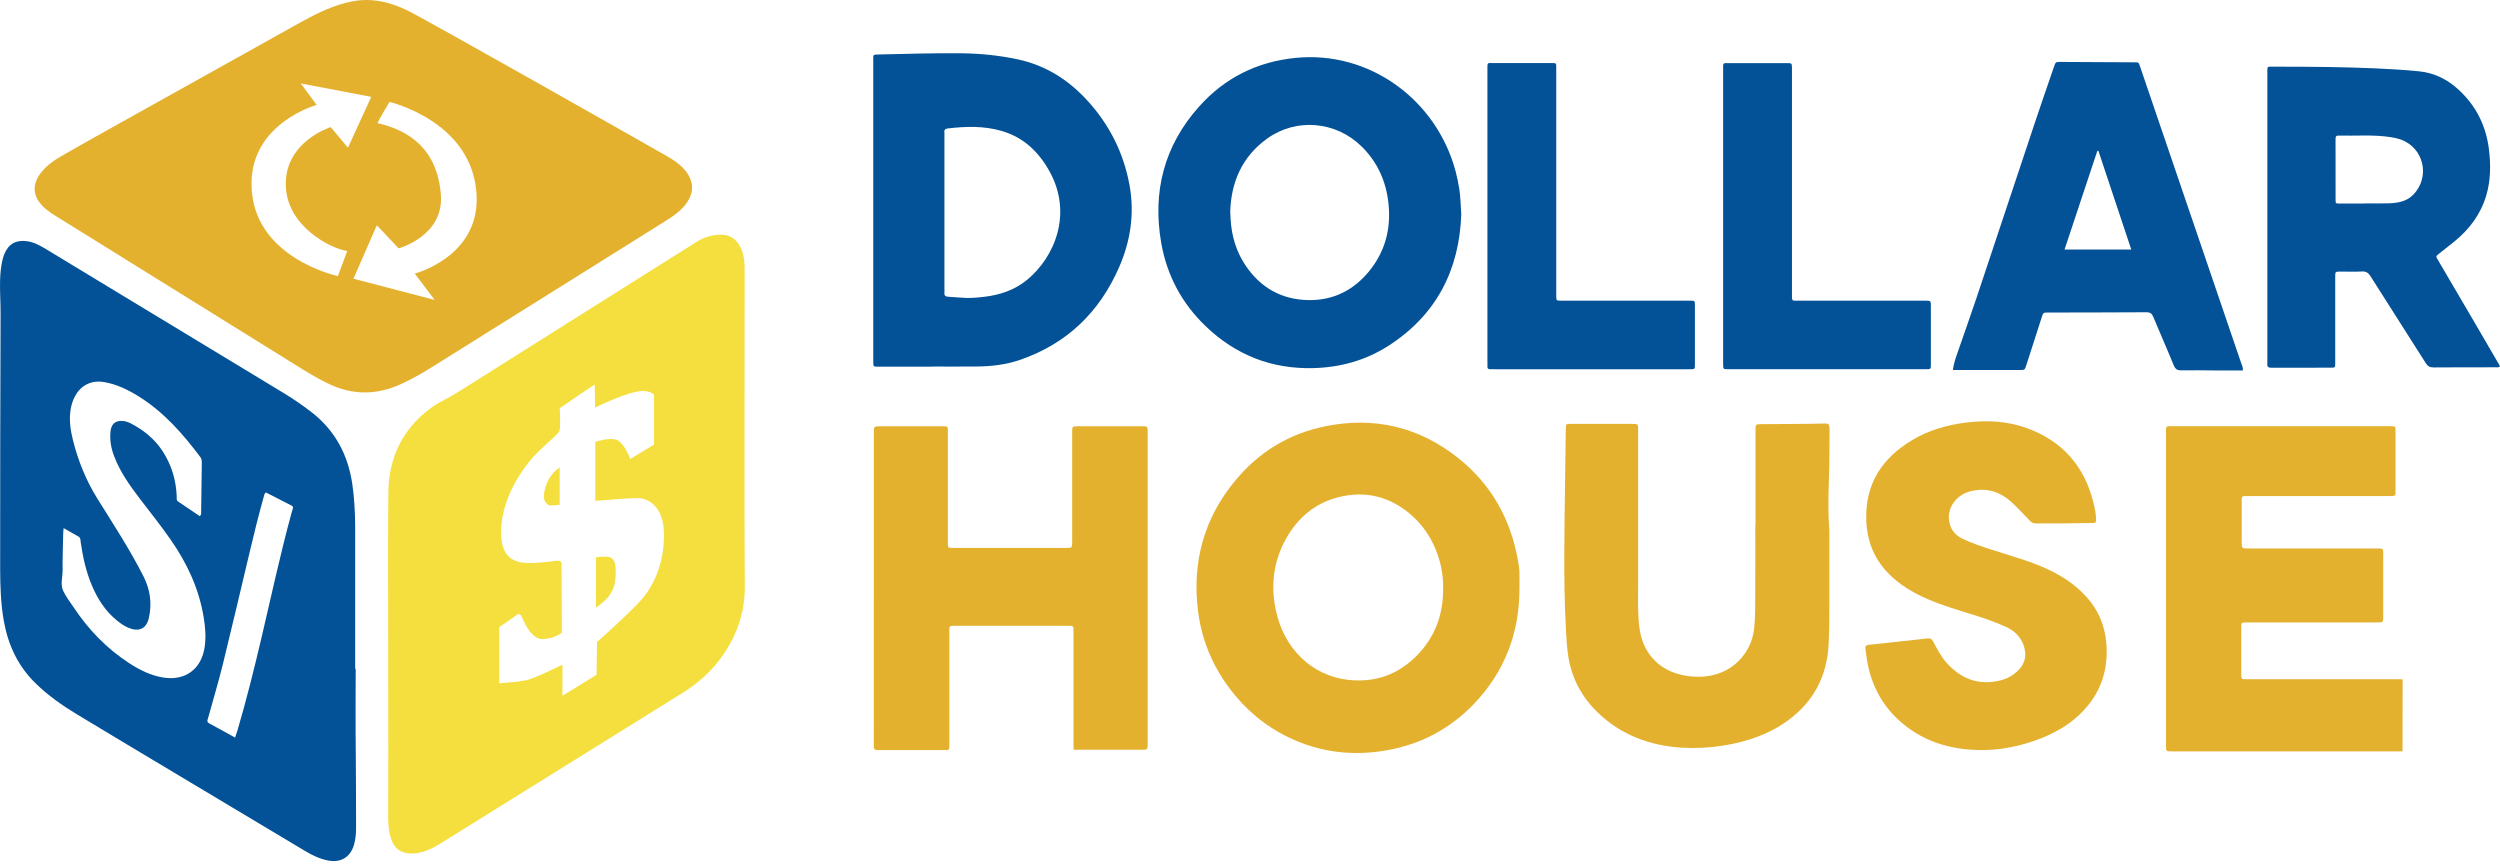 <svg width="124" height="43" viewBox="0 0 124 43" fill="none" xmlns="http://www.w3.org/2000/svg">
<path d="M34.06 8.546C33.795 8.183 33.429 7.945 33.051 7.729C31.87 7.052 20.993 0.887 20.161 0.496C19.544 0.205 18.903 0.007 18.213 0C17.738 -0.004 17.281 0.089 16.832 0.231C15.951 0.508 15.159 0.968 14.36 1.413C11.444 3.035 8.532 4.662 5.622 6.288C4.745 6.777 3.869 7.264 3.003 7.766C2.606 7.997 2.236 8.271 1.968 8.655C1.595 9.188 1.644 9.721 2.091 10.196C2.366 10.487 2.709 10.678 3.042 10.885C6.754 13.191 10.468 15.5 14.182 17.804C14.886 18.239 15.578 18.697 16.331 19.051C17.51 19.607 18.684 19.596 19.866 19.061C20.392 18.821 20.895 18.539 21.387 18.232C23.966 16.619 26.544 15.006 29.123 13.394C30.425 12.579 31.73 11.764 33.031 10.948C33.438 10.692 33.832 10.417 34.102 10.005C34.415 9.53 34.396 9.009 34.06 8.546ZM17.221 12.451L16.759 13.694C16.759 13.694 12.474 12.789 12.474 9.111C12.474 6.095 15.706 5.204 15.706 5.204L14.919 4.138L18.414 4.804L17.258 7.326L16.405 6.305C16.405 6.305 14.173 6.998 14.173 9.121C14.171 11.243 16.473 12.353 17.221 12.451ZM20.572 13.57L21.559 14.876L17.531 13.824L18.691 11.173L19.772 12.318C19.772 12.318 22.028 11.713 21.867 9.654C21.688 7.361 20.252 6.456 18.733 6.109C18.686 6.098 19.32 5.057 19.32 5.057C19.32 5.057 23.531 6.032 23.643 9.772C23.729 12.754 20.572 13.57 20.572 13.57Z" fill="#E4B12F"/>
<path d="M17.642 33.166C17.642 34.56 17.628 35.956 17.647 37.35C17.663 38.582 17.654 39.813 17.661 41.044C17.663 41.339 17.638 41.633 17.554 41.917C17.377 42.512 16.911 42.794 16.303 42.687C15.876 42.61 15.496 42.426 15.131 42.208C13.036 40.953 10.941 39.701 8.846 38.449C7.164 37.441 5.479 36.436 3.799 35.421C3.07 34.981 2.378 34.49 1.765 33.892C0.889 33.038 0.402 31.993 0.19 30.804C0.039 29.952 0.011 29.093 0.008 28.235C0.006 24.006 0.013 19.78 0.029 15.551C0.032 14.995 -0.013 14.443 0.004 13.887C0.015 13.55 0.046 13.214 0.125 12.884C0.148 12.789 0.178 12.695 0.213 12.605C0.421 12.1 0.787 11.893 1.327 11.962C1.684 12.007 1.987 12.179 2.285 12.358C3.329 12.989 4.373 13.622 5.416 14.255C8.306 16.005 11.197 17.755 14.087 19.505C14.562 19.794 15.021 20.108 15.459 20.45C16.634 21.362 17.265 22.572 17.477 24.027C17.577 24.718 17.612 25.414 17.617 26.11C17.617 26.305 17.617 26.503 17.617 26.699C17.617 28.856 17.617 31.013 17.617 33.171C17.626 33.166 17.633 33.166 17.642 33.166ZM3.156 26.194C3.145 26.326 3.135 26.391 3.135 26.457C3.124 27.066 3.098 27.676 3.105 28.286C3.11 28.621 2.988 28.975 3.126 29.287C3.261 29.591 3.478 29.861 3.667 30.143C4.401 31.246 5.305 32.179 6.421 32.901C6.936 33.234 7.479 33.506 8.096 33.606C9.187 33.781 9.986 33.189 10.149 32.107C10.223 31.614 10.186 31.13 10.107 30.646C9.879 29.219 9.287 27.946 8.464 26.768C7.973 26.061 7.434 25.388 6.912 24.704C6.423 24.062 5.957 23.403 5.666 22.642C5.507 22.228 5.43 21.804 5.486 21.362C5.531 21.015 5.747 20.846 6.097 20.881C6.239 20.894 6.374 20.943 6.5 21.008C7.129 21.337 7.667 21.77 8.059 22.368C8.504 23.049 8.732 23.801 8.765 24.613C8.769 24.706 8.735 24.809 8.839 24.879C9.198 25.118 9.557 25.363 9.904 25.598C9.988 25.542 9.976 25.484 9.976 25.43C9.988 24.602 9.997 23.776 10.009 22.947C10.011 22.847 9.997 22.756 9.935 22.67C9.068 21.514 8.122 20.434 6.875 19.659C6.346 19.331 5.789 19.056 5.162 18.951C4.55 18.849 4.032 19.091 3.732 19.631C3.625 19.822 3.557 20.026 3.515 20.243C3.41 20.792 3.492 21.33 3.625 21.86C3.883 22.88 4.277 23.845 4.834 24.739C5.624 26.005 6.442 27.255 7.117 28.588C7.448 29.24 7.548 29.936 7.383 30.653C7.262 31.183 6.901 31.351 6.39 31.146C6.176 31.06 5.987 30.93 5.81 30.785C5.235 30.322 4.85 29.724 4.564 29.052C4.265 28.356 4.109 27.622 4 26.878C3.986 26.785 4.007 26.68 3.9 26.619C3.667 26.489 3.434 26.352 3.156 26.194ZM11.659 36.585C11.705 36.447 11.74 36.357 11.768 36.264C12.218 34.742 12.6 33.201 12.964 31.656C13.446 29.603 13.891 27.539 14.443 25.502C14.569 25.042 14.618 25.167 14.203 24.946C13.863 24.765 13.518 24.595 13.187 24.425C13.106 24.497 13.101 24.564 13.085 24.627C12.824 25.558 12.593 26.498 12.37 27.441C11.934 29.27 11.507 31.104 11.058 32.931C10.836 33.827 10.571 34.714 10.324 35.605C10.293 35.71 10.235 35.803 10.377 35.88C10.794 36.101 11.211 36.336 11.659 36.585Z" fill="#035297"/>
<path d="M46.239 18.188C45.339 18.188 44.44 18.19 43.538 18.188C43.321 18.188 43.319 18.183 43.314 17.953C43.314 17.904 43.314 17.855 43.314 17.806C43.314 12.893 43.314 7.978 43.314 3.065C43.314 2.672 43.265 2.709 43.673 2.7C44.992 2.672 46.311 2.628 47.632 2.642C48.601 2.651 49.564 2.744 50.512 2.951C51.868 3.247 52.984 3.957 53.912 4.964C55.016 6.163 55.727 7.566 56.023 9.174C56.279 10.573 56.081 11.921 55.526 13.212C54.552 15.472 52.924 17.052 50.575 17.855C49.883 18.093 49.165 18.172 48.441 18.179C47.707 18.186 46.973 18.181 46.241 18.181C46.239 18.181 46.239 18.183 46.239 18.188ZM47.648 14.76C48.063 14.806 48.434 14.764 48.802 14.723C49.594 14.634 50.33 14.387 50.952 13.873C52.294 12.763 53.22 10.617 52.064 8.514C51.523 7.531 50.768 6.808 49.669 6.491C48.797 6.24 47.912 6.265 47.022 6.37C46.896 6.384 46.821 6.428 46.842 6.573C46.851 6.631 46.844 6.689 46.844 6.747C46.844 9.277 46.844 11.807 46.844 14.336C46.844 14.395 46.851 14.455 46.844 14.511C46.826 14.669 46.905 14.716 47.047 14.72C47.261 14.73 47.476 14.748 47.648 14.76Z" fill="#035297"/>
<path d="M72.479 10.627C72.386 13.368 71.258 15.633 68.832 17.173C67.712 17.883 66.47 18.225 65.139 18.258C63.066 18.311 61.288 17.606 59.801 16.179C58.624 15.051 57.881 13.666 57.599 12.062C57.152 9.516 57.739 7.226 59.475 5.285C60.742 3.866 62.348 3.063 64.251 2.872C67.919 2.502 71.258 4.946 72.202 8.511C72.276 8.795 72.335 9.081 72.381 9.37C72.442 9.761 72.447 10.149 72.479 10.627ZM61.02 10.492C61.027 10.636 61.031 10.755 61.038 10.871C61.085 11.697 61.313 12.467 61.772 13.156C62.52 14.276 63.583 14.871 64.925 14.885C66.15 14.897 67.162 14.383 67.928 13.428C68.707 12.46 68.998 11.343 68.87 10.112C68.756 9.004 68.332 8.046 67.53 7.259C66.262 6.014 64.298 5.835 62.856 6.87C61.614 7.762 61.066 9.018 61.02 10.492Z" fill="#035297"/>
<path d="M119.166 37.269C115.37 37.269 111.574 37.269 107.779 37.269C107.76 37.269 107.739 37.269 107.72 37.269C107.436 37.267 107.434 37.267 107.434 36.978C107.434 34.095 107.434 31.213 107.434 28.33C107.434 26.063 107.434 23.797 107.434 21.53C107.434 21.451 107.436 21.374 107.434 21.295C107.429 21.183 107.478 21.132 107.59 21.139C107.648 21.141 107.707 21.139 107.767 21.139C111.337 21.139 114.909 21.139 118.479 21.139C118.518 21.139 118.558 21.139 118.595 21.139C118.814 21.146 118.819 21.146 118.819 21.372C118.821 22.358 118.821 23.345 118.819 24.332C118.819 24.602 118.816 24.604 118.544 24.604C116.225 24.604 113.907 24.604 111.588 24.606C111.134 24.606 111.192 24.551 111.19 25.018C111.188 25.644 111.188 26.268 111.19 26.894C111.19 27.201 111.192 27.204 111.521 27.204C113.604 27.204 115.689 27.204 117.773 27.204C118.257 27.204 118.208 27.157 118.208 27.648C118.211 28.595 118.208 29.545 118.208 30.492C118.208 30.571 118.208 30.648 118.206 30.727C118.204 30.82 118.157 30.871 118.062 30.871C117.982 30.871 117.905 30.874 117.826 30.874C115.722 30.874 113.62 30.874 111.516 30.874C111.141 30.874 111.167 30.841 111.167 31.221C111.167 31.933 111.167 32.647 111.167 33.359C111.167 33.718 111.16 33.687 111.509 33.687C113.935 33.687 116.363 33.687 118.788 33.687C118.917 33.687 119.042 33.692 119.171 33.694C119.166 34.884 119.166 36.078 119.166 37.269Z" fill="#E4B12F"/>
<path d="M75.365 29.161C75.374 31.388 74.633 33.331 73.082 34.94C71.914 36.148 70.49 36.906 68.834 37.206C67.133 37.516 65.485 37.33 63.92 36.576C62.736 36.006 61.757 35.179 60.972 34.127C60.133 33.001 59.607 31.737 59.427 30.346C59.113 27.909 59.704 25.712 61.287 23.815C62.463 22.4 63.966 21.493 65.777 21.134C68.212 20.653 70.418 21.19 72.352 22.74C73.993 24.055 74.946 25.784 75.3 27.849C75.328 28.011 75.356 28.177 75.363 28.342C75.372 28.614 75.365 28.889 75.365 29.161ZM71.579 29.196C71.607 27.793 71.001 26.45 70.078 25.614C68.999 24.637 67.739 24.299 66.329 24.676C65.185 24.981 64.348 25.712 63.777 26.738C63.153 27.863 63.018 29.066 63.291 30.311C63.694 32.163 65.054 33.499 66.825 33.715C68.214 33.885 69.398 33.448 70.348 32.44C71.187 31.551 71.586 30.469 71.579 29.196Z" fill="#E4B12F"/>
<path d="M43.342 29.147C43.342 26.636 43.342 24.125 43.342 21.613C43.342 21.565 43.342 21.516 43.342 21.467C43.344 21.146 43.344 21.143 43.664 21.143C44.682 21.143 45.698 21.143 46.716 21.143C46.765 21.143 46.814 21.146 46.863 21.143C46.977 21.139 47.019 21.199 47.014 21.306C47.012 21.374 47.014 21.444 47.014 21.511C47.014 23.271 47.014 25.028 47.014 26.787C47.014 26.866 47.017 26.943 47.014 27.022C47.01 27.136 47.066 27.18 47.175 27.176C47.233 27.173 47.292 27.176 47.352 27.176C49.181 27.176 51.011 27.176 52.84 27.176C52.858 27.176 52.879 27.176 52.898 27.176C53.178 27.173 53.18 27.173 53.18 26.88C53.18 25.863 53.18 24.848 53.18 23.831C53.18 23.031 53.18 22.23 53.18 21.427C53.18 21.146 53.182 21.143 53.474 21.143C54.529 21.143 55.587 21.143 56.642 21.143C56.92 21.143 56.924 21.146 56.924 21.416C56.927 21.865 56.924 22.314 56.924 22.763C56.924 27.443 56.924 32.123 56.924 36.801C56.924 37.209 56.95 37.188 56.547 37.188C55.568 37.188 53.247 37.185 53.247 37.185C53.247 37.185 53.245 33.217 53.245 31.428C53.245 31.349 53.24 31.272 53.245 31.193C53.25 31.078 53.191 31.034 53.084 31.041C53.026 31.044 52.968 31.041 52.907 31.041C51.078 31.041 49.249 31.041 47.42 31.041C47.362 31.041 47.303 31.044 47.243 31.041C47.131 31.037 47.082 31.088 47.087 31.2C47.089 31.279 47.087 31.355 47.087 31.435C47.087 33.252 47.087 35.07 47.087 36.885C47.087 37.23 47.103 37.204 46.77 37.204C45.733 37.204 44.696 37.204 43.659 37.204C43.342 37.204 43.34 37.202 43.34 36.878C43.342 34.306 43.342 31.726 43.342 29.147Z" fill="#E4B12F"/>
<path d="M87.074 26.034C87.074 24.509 87.074 22.985 87.074 21.463C87.074 21.395 87.072 21.325 87.074 21.258C87.084 21.058 87.095 21.041 87.296 21.039C87.736 21.032 88.177 21.035 88.617 21.03C89.262 21.025 89.908 21.023 90.553 21.007C90.67 21.004 90.716 21.039 90.73 21.142C90.737 21.2 90.747 21.258 90.747 21.316C90.737 22.135 90.742 22.954 90.714 23.776C90.686 24.614 90.667 25.454 90.733 26.294C90.74 26.371 90.735 26.45 90.735 26.529C90.735 27.583 90.733 28.64 90.735 29.694C90.737 30.455 90.737 31.216 90.698 31.977C90.616 33.534 89.961 34.791 88.703 35.719C87.745 36.427 86.65 36.79 85.488 36.979C84.809 37.088 84.127 37.127 83.442 37.086C81.836 36.988 80.401 36.46 79.236 35.329C78.43 34.544 77.926 33.585 77.773 32.459C77.717 32.052 77.691 31.645 77.67 31.235C77.535 28.726 77.6 26.217 77.63 23.709C77.64 22.899 77.654 22.089 77.663 21.279C77.665 21.027 77.668 21.025 77.926 21.025C78.933 21.023 79.942 21.025 80.948 21.025C81.249 21.025 81.251 21.027 81.251 21.328C81.251 23.839 81.251 26.35 81.251 28.859C81.251 29.348 81.237 29.836 81.256 30.325C81.272 30.753 81.289 31.179 81.408 31.598C81.718 32.701 82.563 33.362 83.677 33.525C84.15 33.595 84.612 33.581 85.07 33.457C86.119 33.178 86.883 32.266 87.004 31.191C87.067 30.625 87.056 30.06 87.06 29.494C87.07 28.342 87.063 27.188 87.063 26.036C87.067 26.034 87.072 26.034 87.074 26.034Z" fill="#E4B12F"/>
<path d="M102.363 25.961C101.904 25.961 101.442 25.956 100.983 25.963C100.853 25.966 100.767 25.917 100.678 25.826C100.38 25.517 100.089 25.198 99.772 24.909C99.175 24.36 98.467 24.16 97.684 24.383C97.013 24.574 96.614 25.174 96.666 25.754C96.705 26.203 96.934 26.522 97.332 26.717C97.782 26.936 98.255 27.09 98.728 27.246C99.683 27.56 100.659 27.811 101.575 28.239C102.3 28.579 102.955 29.014 103.493 29.61C104.078 30.257 104.397 31.023 104.471 31.881C104.569 33.003 104.315 34.037 103.609 34.935C102.987 35.724 102.174 36.25 101.249 36.615C100.24 37.013 99.189 37.23 98.101 37.202C96.617 37.162 95.272 36.727 94.163 35.705C93.341 34.947 92.844 33.997 92.63 32.901C92.586 32.67 92.565 32.438 92.527 32.207C92.506 32.068 92.537 31.996 92.7 31.982C93.187 31.937 93.669 31.875 94.156 31.823C94.631 31.772 95.109 31.73 95.582 31.667C95.734 31.649 95.815 31.688 95.885 31.819C96.09 32.196 96.279 32.582 96.575 32.903C97.297 33.688 98.166 34.011 99.219 33.748C99.576 33.66 99.888 33.483 100.144 33.208C100.447 32.882 100.517 32.505 100.398 32.093C100.263 31.625 99.946 31.302 99.508 31.1C99.063 30.897 98.604 30.727 98.141 30.578C97.481 30.366 96.815 30.176 96.162 29.936C95.417 29.661 94.704 29.319 94.079 28.817C93.108 28.037 92.6 27.029 92.565 25.777C92.516 23.994 93.352 22.724 94.841 21.83C95.675 21.33 96.591 21.071 97.553 20.955C98.567 20.834 99.567 20.883 100.531 21.234C102.293 21.874 103.388 23.119 103.835 24.935C103.901 25.2 103.959 25.468 103.963 25.742C103.966 25.931 103.961 25.94 103.768 25.942C103.302 25.949 102.363 25.956 102.363 25.961Z" fill="#E4B12F"/>
<path d="M124.001 18.179C123.914 18.241 123.833 18.216 123.758 18.218C122.742 18.221 121.724 18.214 120.708 18.225C120.515 18.227 120.412 18.162 120.312 18.002C119.406 16.566 118.485 15.137 117.577 13.701C117.472 13.533 117.362 13.457 117.157 13.466C116.796 13.485 116.435 13.468 116.071 13.471C115.831 13.473 115.827 13.475 115.827 13.713C115.824 14.485 115.827 15.256 115.827 16.028C115.827 16.692 115.829 17.357 115.827 18.02C115.827 18.232 115.822 18.237 115.622 18.237C114.634 18.239 113.646 18.235 112.658 18.241C112.502 18.241 112.443 18.19 112.46 18.041C112.464 17.992 112.46 17.944 112.46 17.895C112.46 13.147 112.46 8.402 112.46 3.654C112.46 3.256 112.425 3.307 112.8 3.307C113.739 3.31 114.678 3.307 115.615 3.326C117.071 3.354 118.525 3.396 119.974 3.536C120.743 3.61 121.398 3.94 121.957 4.459C122.815 5.253 123.306 6.237 123.451 7.399C123.546 8.171 123.542 8.937 123.32 9.691C123.043 10.631 122.479 11.378 121.724 11.988C121.489 12.179 121.249 12.365 121.011 12.554C120.797 12.726 120.808 12.7 120.941 12.928C121.591 14.041 122.244 15.151 122.896 16.263C123.241 16.852 123.584 17.443 123.926 18.034C123.959 18.081 123.977 18.132 124.001 18.179ZM117.283 10.096C117.283 10.094 117.283 10.091 117.283 10.087C117.684 10.087 118.085 10.098 118.483 10.084C118.928 10.068 119.359 10.001 119.695 9.661C120.566 8.767 120.219 7.301 119.04 6.908C118.902 6.861 118.758 6.831 118.613 6.808C117.74 6.666 116.861 6.747 115.983 6.726C115.857 6.724 115.843 6.798 115.843 6.896C115.843 7.901 115.843 8.905 115.845 9.91C115.845 10.096 115.855 10.096 116.053 10.096C116.463 10.094 116.873 10.096 117.283 10.096Z" fill="#035297"/>
<path d="M111.245 18.374C110.767 18.374 110.308 18.376 109.849 18.374C109.301 18.372 108.754 18.358 108.206 18.369C108.001 18.374 107.899 18.316 107.817 18.118C107.489 17.313 107.134 16.521 106.803 15.719C106.734 15.549 106.65 15.486 106.463 15.488C104.839 15.5 103.217 15.497 101.593 15.502C101.346 15.502 101.344 15.504 101.27 15.737C101.016 16.526 100.762 17.315 100.508 18.104C100.428 18.353 100.426 18.353 100.17 18.353C99.142 18.353 98.117 18.353 97.089 18.353C97.022 18.353 96.954 18.353 96.863 18.353C96.901 18.057 96.989 17.792 97.08 17.532C97.394 16.619 97.723 15.709 98.028 14.795C99.009 11.862 99.981 8.928 100.96 5.995C101.26 5.097 101.572 4.206 101.878 3.31C101.959 3.07 101.962 3.07 102.225 3.072C103.427 3.077 104.63 3.084 105.832 3.091C106.09 3.093 106.07 3.072 106.156 3.326C107.335 6.789 108.516 10.249 109.697 13.712C110.189 15.153 110.681 16.591 111.17 18.032C111.205 18.127 111.259 18.225 111.245 18.374ZM102.402 12.377C103.527 12.377 104.599 12.377 105.711 12.377C105.161 10.726 104.62 9.102 104.08 7.48C104.063 7.48 104.045 7.482 104.028 7.482C103.49 9.104 102.95 10.726 102.402 12.377Z" fill="#035297"/>
<path d="M85.467 10.743C85.467 8.311 85.467 5.879 85.467 3.447C85.467 3.098 85.439 3.13 85.78 3.13C86.728 3.13 87.676 3.13 88.625 3.13C88.876 3.13 88.879 3.133 88.881 3.386C88.881 4.724 88.881 6.063 88.881 7.401C88.881 9.784 88.881 12.167 88.881 14.55C88.881 14.618 88.886 14.687 88.881 14.755C88.874 14.864 88.911 14.92 89.03 14.913C89.098 14.909 89.168 14.913 89.235 14.913C91.279 14.913 93.322 14.913 95.368 14.913C95.408 14.913 95.447 14.913 95.484 14.913C95.769 14.915 95.771 14.915 95.771 15.199C95.771 16.156 95.771 17.115 95.771 18.071C95.771 18.311 95.769 18.313 95.531 18.313C92.255 18.313 88.979 18.313 85.703 18.313C85.47 18.313 85.467 18.309 85.467 18.039C85.467 15.607 85.467 13.175 85.467 10.743Z" fill="#035297"/>
<path d="M73.776 10.722C73.776 8.299 73.776 5.874 73.776 3.452C73.776 3.077 73.751 3.128 74.109 3.128C75.03 3.126 75.948 3.126 76.868 3.128C77.216 3.128 77.19 3.091 77.19 3.438C77.19 4.345 77.19 5.255 77.19 6.163C77.19 8.949 77.19 11.732 77.19 14.518C77.19 14.576 77.19 14.634 77.19 14.695C77.195 14.909 77.195 14.913 77.423 14.913C78.861 14.916 80.298 14.913 81.738 14.913C82.433 14.913 83.127 14.913 83.821 14.913C84.064 14.913 84.066 14.916 84.068 15.148C84.071 16.126 84.071 17.103 84.068 18.081C84.068 18.311 84.066 18.314 83.824 18.314C82.209 18.314 80.594 18.314 78.982 18.314C77.369 18.314 75.752 18.314 74.14 18.314C74.072 18.314 74.002 18.309 73.935 18.314C73.828 18.32 73.767 18.286 73.776 18.167C73.783 18.09 73.776 18.011 73.776 17.932C73.776 15.53 73.776 13.126 73.776 10.722Z" fill="#035297"/>
<path d="M26.973 24.581C26.947 24.853 27.152 25.081 27.313 25.074C27.474 25.067 27.761 25.035 27.761 25.035V23.182C27.108 23.629 27.001 24.308 26.973 24.581Z" fill="#F4DF3E"/>
<path d="M29.954 27.611C29.651 27.611 29.562 27.646 29.562 27.646V30.141C29.562 30.141 30.073 29.785 30.234 29.519C30.394 29.254 30.541 29.058 30.541 28.337C30.541 27.618 30.257 27.611 29.954 27.611Z" fill="#F4DF3E"/>
<path d="M36.934 13.526C36.934 13.352 36.937 13.177 36.921 13.003C36.89 12.686 36.82 12.379 36.639 12.109C36.445 11.818 36.18 11.657 35.823 11.643C35.345 11.625 34.917 11.767 34.523 12.014C32.796 13.096 31.072 14.185 29.345 15.272C27.104 16.684 24.862 18.095 22.621 19.507C22.206 19.768 21.745 19.954 21.351 20.25C19.971 21.281 19.291 22.684 19.263 24.381C19.228 26.44 19.277 38.1 19.254 40.367C19.249 40.772 19.263 41.172 19.384 41.563C19.55 42.096 19.899 42.349 20.454 42.333C20.962 42.319 21.409 42.11 21.826 41.849C24.042 40.476 32.018 35.51 33.796 34.404C34.507 33.964 35.143 33.438 35.653 32.773C36.496 31.677 36.956 30.462 36.941 29.054C36.914 26.505 36.934 16.151 36.934 13.526ZM31.944 29.591C31.445 30.222 29.613 31.846 29.613 31.846L29.588 33.471L27.898 34.509V32.964C27.898 32.964 26.489 33.671 26.055 33.752C25.622 33.832 24.762 33.892 24.762 33.892V31.102C24.762 31.102 25.615 30.529 25.669 30.476C25.722 30.422 25.822 30.49 25.862 30.555C25.901 30.622 26.295 31.714 26.908 31.7C27.521 31.686 27.868 31.374 27.868 31.374C27.868 31.374 27.854 28.151 27.854 27.983C27.854 27.816 27.747 27.811 27.647 27.811C27.547 27.811 26.859 27.925 26.307 27.925C25.752 27.925 24.853 27.872 24.853 26.412C24.853 24.953 25.638 23.666 26.216 22.938C26.794 22.209 27.691 21.579 27.754 21.358C27.817 21.136 27.763 20.247 27.763 20.247C27.763 20.247 29.497 19.049 29.497 19.084C29.497 19.119 29.515 20.219 29.515 20.219C29.515 20.219 31.161 19.393 31.881 19.393C32.307 19.393 32.44 19.589 32.44 19.589V22.049L31.261 22.768C31.261 22.768 30.988 22.028 30.641 21.841C30.294 21.655 29.527 21.921 29.527 21.921V24.844C29.527 24.844 31.053 24.711 31.594 24.704C32.135 24.697 32.927 25.097 32.934 26.51C32.943 27.925 32.44 28.961 31.944 29.591Z" fill="#F4DF3E"/>
</svg>
